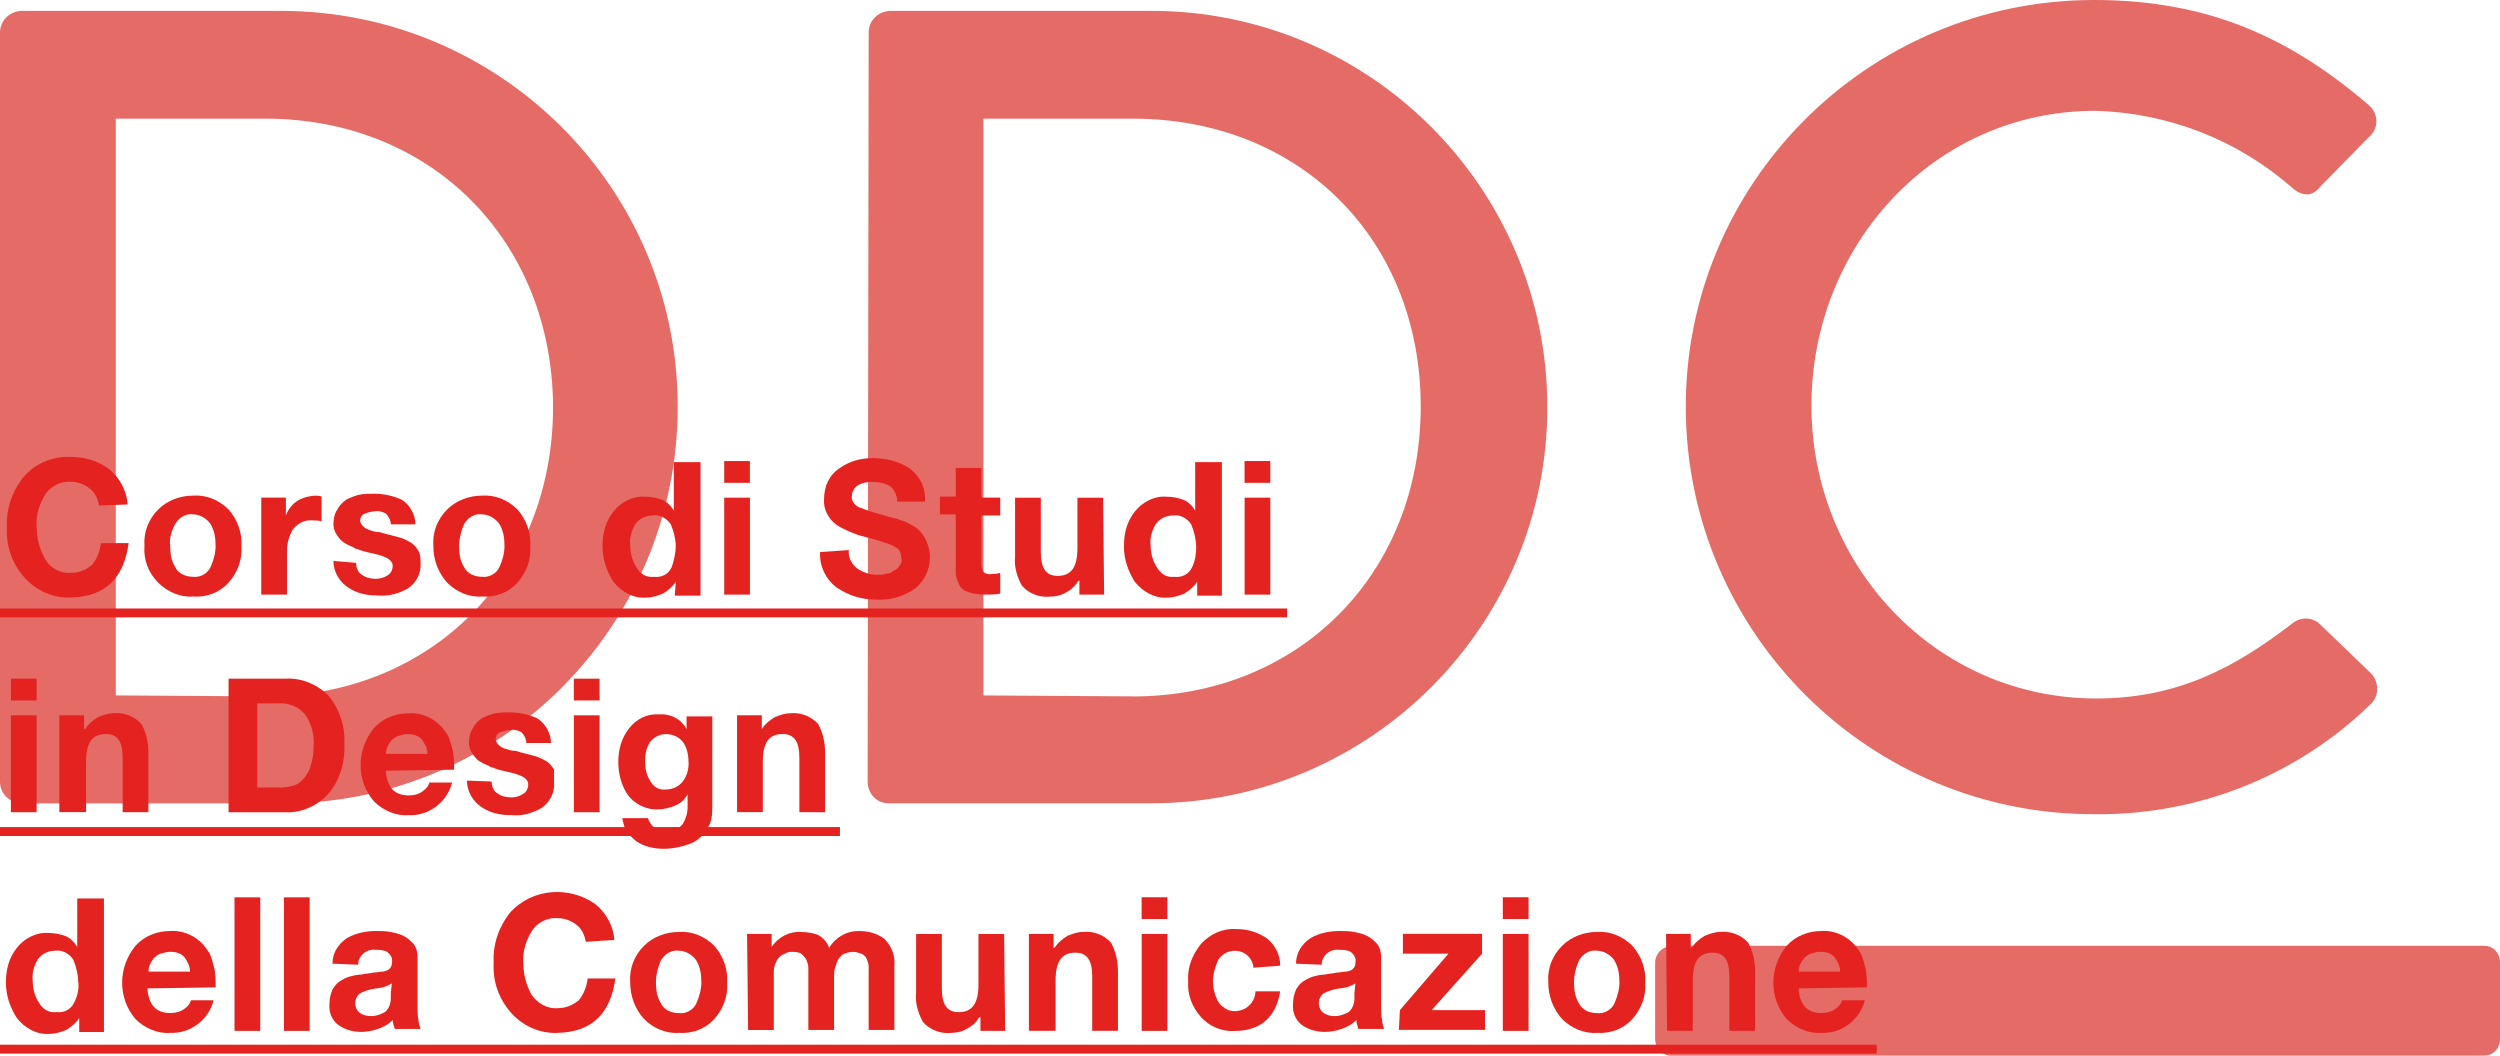 <?xml version="1.0" encoding="UTF-8"?>
<svg id="Layer_2" data-name="Layer 2" xmlns="http://www.w3.org/2000/svg" viewBox="0 0 392.53 165.74">
  <defs>
    <style>
      .cls-1 {
        fill: #E4221F;
      }

      .cls-1, .cls-2 {
        stroke-width: 0px;
      }

      .cls-2 {
        fill: #E56B67;
      }
    </style>
  </defs>
  <g id="Livello_1" data-name="Livello 1">
    <g>
      <g>
        <path class="cls-2" d="M41.64,109.35c26.09,0,45.2-19.26,45.2-45.51-.16-26.1-19.1-45.21-45.2-45.21h-23.46v90.56l23.46.15ZM0,5.13C0,3.26,1.4,1.87,3.26,1.71h40.86c34.33,0,62.29,27.8,62.29,62.14s-27.65,62.29-61.98,62.29H3.26c-1.86-.16-3.26-1.56-3.26-3.42V5.13Z"/>
        <path class="cls-2" d="M177.86,109.35c26.09,0,45.21-19.26,45.21-45.51s-18.95-45.21-45.21-45.21h-23.45v90.56l23.45.15ZM136.39,5.13c0-1.87,1.4-3.26,3.26-3.42h40.86c34.33-.16,62.29,27.64,62.44,61.98.15,34.33-27.65,62.29-61.98,62.44h-41.47c-1.87,0-3.27-1.56-3.27-3.42l.16-117.58Z"/>
        <path class="cls-2" d="M328.85,0c18.02,0,30.91,6.06,43.02,16.46,1.4,1.09,1.72,3.27.47,4.67-.15.15-.15.31-.31.31l-7.77,7.92c-1.24,1.55-2.8,1.55-4.51,0-8.54-7.46-19.41-11.65-30.75-11.96-25.48,0-44.58,21.28-44.58,46.29s19.41,45.98,44.73,45.98c13.06,0,22.06-5.12,30.6-11.65,1.24-1.09,2.96-1.25,4.35-.16l8.23,7.92c1.25,1.39,1.25,3.57-.15,4.82-11.5,11.18-27.03,17.4-43.18,17.24-35.42.16-64.15-28.43-64.31-63.69-.16-35.26,28.43-64,63.84-64.15h.31Z"/>
        <path class="cls-2" d="M390.05,165.74h-127.69c-1.39,0-2.48-1.09-2.48-2.64v-11.96c0-1.39,1.09-2.48,2.48-2.64h127.69c1.4,0,2.48,1.09,2.48,2.64v11.96c0,1.55-1.08,2.64-2.48,2.64"/>
        <path class="cls-1" d="M15.54,79.38c-.16-1.09-.62-2.02-1.4-2.64-.77-.62-1.86-1.09-2.95-1.09-1.71-.15-3.42.78-4.19,2.17-.93,1.56-1.4,3.27-1.24,4.97,0,1.71.46,3.42,1.24,4.82.77,1.55,2.48,2.48,4.19,2.33,1.24,0,2.33-.47,3.26-1.25.78-.93,1.25-2.17,1.4-3.41h4.35c-.77,5.59-3.72,8.38-9.01,8.54-2.8.15-5.59-1.09-7.46-3.27-1.87-2.17-2.79-4.82-2.64-7.77-.15-2.79.77-5.59,2.64-7.92,1.87-2.17,4.66-3.26,7.46-3.11,2.17,0,4.19.62,5.9,1.87,1.71,1.4,2.8,3.42,2.96,5.59l-4.51.16Z"/>
        <path class="cls-1" d="M26.72,85.74c0,1.08.15,2.33.77,3.26.47,1.09,1.71,1.56,2.8,1.56,1.08.16,2.32-.47,2.79-1.56.47-1.08.77-2.17.77-3.26,0-1.24-.15-2.33-.77-3.42-.62-.93-1.71-1.56-2.79-1.56-1.09-.15-2.18.47-2.8,1.56-.62,1.08-.93,2.33-.77,3.42M22.68,85.74c-.16-2.17.62-4.19,2.17-5.75,1.4-1.4,3.42-2.17,5.44-2.17,2.02-.15,4.03.62,5.59,2.17,1.4,1.56,2.17,3.73,2.02,5.75.16,2.17-.62,4.19-2.02,5.75-1.4,1.55-3.42,2.33-5.59,2.17-2.02.16-4.04-.77-5.44-2.17-1.55-1.56-2.33-3.57-2.17-5.75"/>
        <path class="cls-1" d="M41.01,78.13h3.88v2.8c.31-.93,1.09-1.87,1.87-2.33.77-.47,1.87-.77,2.8-.77.31,0,.62,0,.93.15v3.88c-.47-.15-.93-.15-1.39-.15-1.24-.16-2.33.47-3.11,1.4-.62,1.08-.93,2.17-.93,3.42v6.83h-4.04v-15.22Z"/>
        <path class="cls-1" d="M55.92,88.39c0,.77.31,1.56.93,1.87.62.47,1.4.62,2.17.62.62,0,1.24-.16,1.71-.47.62-.31.93-.93.93-1.55s-.47-1.09-1.24-1.4c-1.09-.47-2.33-.62-3.42-.93-.31-.15-.62-.15-.77-.31-.31,0-.62-.16-.77-.32-.47-.15-1.09-.46-1.55-.77-.47-.32-.78-.78-1.09-1.25-.31-.47-.47-1.08-.47-1.55,0-.78.16-1.71.62-2.33.31-.62.77-1.08,1.39-1.55.62-.31,1.4-.62,2.02-.77.77-.16,1.55-.16,2.33-.16,1.55,0,2.95.31,4.35.93,1.24.77,2.17,2.32,2.17,3.88h-3.87c0-.62-.32-1.24-.78-1.71-.62-.31-1.24-.47-1.86-.31-.47,0-.93.15-1.4.31-.47.15-.77.62-.77,1.08,0,.32.15.62.46.93.32.32.62.47,1.09.62.47.15.93.31,1.55.31.47.16,1.09.31,1.72.47.62.16,1.24.31,1.71.47.47.16,1.08.47,1.55.77.47.31.77.77,1.08,1.24.32.62.32,1.24.32,1.72.15,1.71-.62,3.26-2.02,4.19-1.4.77-2.96,1.24-4.67,1.08-1.71,0-3.26-.31-4.66-1.24s-2.33-2.48-2.33-4.19l3.57.31Z"/>
        <path class="cls-1" d="M72.08,85.74c0,1.08.15,2.33.77,3.26.47,1.09,1.71,1.56,2.8,1.56,1.08.16,2.32-.47,2.79-1.56.47-1.08.77-2.17.77-3.26,0-1.24-.15-2.33-.77-3.42-.62-.93-1.71-1.56-2.79-1.56-1.09-.15-2.18.47-2.8,1.56-.47,1.08-.77,2.33-.77,3.42M68.04,85.74c-.16-2.17.62-4.19,2.17-5.75,1.4-1.4,3.42-2.17,5.44-2.17,2.02-.15,4.03.62,5.59,2.17,1.4,1.56,2.17,3.73,2.02,5.75.16,2.17-.62,4.19-2.02,5.75-1.4,1.55-3.42,2.33-5.59,2.17-2.02.16-4.04-.77-5.44-2.17-1.4-1.56-2.17-3.57-2.17-5.75"/>
        <path class="cls-1" d="M106.1,85.75c0-1.09-.31-2.33-.77-3.42-.62-.93-1.71-1.56-2.8-1.4-1.08,0-2.17.47-2.79,1.4-.62,1.08-.93,2.17-.78,3.42,0,1.08.32,2.32.93,3.26.62,1.09,1.56,1.71,2.8,1.56,1.24.15,2.33-.47,2.79-1.56.32-.93.62-2.17.62-3.26M106.1,91.34h0c-.47.77-1.24,1.4-2.02,1.87-.78.31-1.71.62-2.64.62-2.02.16-3.88-.93-5.12-2.48-1.09-1.71-1.72-3.57-1.72-5.59s.47-3.88,1.72-5.44c1.24-1.55,3.1-2.48,4.97-2.33.93,0,1.71.16,2.64.47.77.32,1.4.93,1.87,1.71v-7.61h4.19v20.97h-4.04l.16-2.17Z"/>
      </g>
      <path class="cls-1" d="M113.71,93.36h4.04v-15.22h-4.04v15.22ZM113.71,75.81h4.03v-3.42h-4.03v3.42Z"/>
      <g>
        <path class="cls-1" d="M133.28,86.37c-.16,1.08.47,2.33,1.4,2.95.93.62,2.02.93,3.11.93.47,0,.93,0,1.24-.16.47,0,.93-.15,1.24-.47.47-.15.77-.46.93-.77.31-.31.47-.77.31-1.24,0-.47-.15-1.09-.47-1.4-.47-.31-.93-.62-1.39-.77-1.4-.47-2.8-.93-4.2-1.24-.77-.16-1.4-.47-2.17-.77-.62-.31-1.4-.62-2.02-1.09-1.24-.93-2.02-2.48-1.87-4.04,0-1.86.77-3.72,2.48-4.82,1.56-1.08,3.27-1.55,5.12-1.55,2.02,0,4.04.47,5.75,1.55,1.71,1.25,2.64,3.11,2.49,5.28h-4.35c0-.93-.47-2.02-1.24-2.48-.78-.47-1.87-.62-2.8-.62-.77,0-1.4.16-2.02.47-.62.31-1.08,1.08-1.08,1.86,0,.31,0,.62.31.93.16.31.47.62.93.77,1.55.62,3.27,1.09,4.97,1.56.47.15.93.15,1.55.47.77.15,1.4.62,2.02.93.78.47,1.25,1.08,1.72,1.86.47.93.77,1.87.77,2.95,0,1.87-.77,3.57-2.17,4.82-1.87,1.39-4.04,2.02-6.37,1.86-2.17,0-4.19-.62-6.06-1.86-1.71-1.25-2.79-3.42-2.64-5.6l4.51-.31Z"/>
        <path class="cls-1" d="M154.1,78.13h2.95v2.8h-2.95v7.45c0,.47,0,.93.31,1.4.32.32.93.47,1.4.32.47,0,.77,0,1.24-.16v3.26c-.77.16-1.55.16-2.32.16-.62,0-1.09,0-1.71-.16-.47,0-1.09-.31-1.56-.47-.47-.31-.77-.62-.93-1.08-.31-.62-.47-1.24-.47-1.87v-9.01h-2.48v-2.8h2.48v-4.5h4.04v4.66Z"/>
        <path class="cls-1" d="M173.36,93.36h-3.88v-2.17h-.16c-.47.77-1.08,1.4-2.02,1.87-.77.47-1.71.62-2.48.62-1.56.16-3.27-.46-4.36-1.71-.77-1.4-1.24-2.95-1.08-4.51v-9.31h4.04v8.54c0,2.49.77,3.73,2.64,3.73,2.17,0,3.11-1.4,3.11-4.35v-7.92h4.03l.16,15.22Z"/>
        <path class="cls-1" d="M187.8,85.75c0-1.09-.31-2.33-.77-3.42-.62-.93-1.71-1.56-2.79-1.4-1.09,0-2.18.47-2.8,1.4-.62,1.08-.93,2.17-.77,3.42,0,1.08.31,2.32.93,3.26.62,1.09,1.56,1.71,2.8,1.56,1.24.15,2.33-.47,2.8-1.56.47-.93.62-2.17.62-3.26M187.96,91.34h0c-.47.77-1.24,1.4-2.02,1.87-.77.31-1.7.62-2.63.62-2.02.16-3.88-.93-5.13-2.48-1.08-1.71-1.71-3.57-1.71-5.59s.47-3.88,1.71-5.44c1.25-1.55,3.11-2.48,4.97-2.33.93,0,1.71.16,2.64.47.77.32,1.4.93,1.87,1.71v-7.61h4.19v20.97h-3.88v-2.17Z"/>
      </g>
      <path class="cls-1" d="M195.42,93.36h4.03v-15.22h-4.03v15.22ZM195.41,75.81h4.04v-3.42h-4.04v3.42Z"/>
      <rect class="cls-1" y="95.54" width="202.09" height="1.39"/>
      <path class="cls-1" d="M1.71,127.53h4.04v-15.22H1.71v15.22ZM1.72,109.98h4.03v-3.42H1.72v3.42Z"/>
      <g>
        <path class="cls-1" d="M9.32,112.31h3.88v2.17h.16c.47-.77,1.24-1.4,2.02-1.87.78-.31,1.56-.62,2.49-.62,1.55-.16,3.26.46,4.35,1.71.77,1.4,1.08,2.95,1.08,4.5v9.32h-4.04v-8.54c0-2.49-.77-3.73-2.64-3.73-2.17,0-3.11,1.4-3.11,4.35v7.92h-4.19v-15.22Z"/>
        <path class="cls-1" d="M40.39,123.65h3.88c.62,0,1.24-.16,1.86-.31.62-.16,1.09-.62,1.56-1.09.47-.62.93-1.24,1.08-2.02.32-.93.47-1.87.47-2.95.16-1.72-.31-3.57-1.24-4.97-1.08-1.4-2.79-2.02-4.5-1.87h-3.11v13.21ZM35.89,106.56h8.86c2.48-.15,4.82.78,6.67,2.48,1.87,2.17,2.8,4.97,2.65,7.77.15,2.65-.62,5.44-2.33,7.61-1.71,2.02-4.35,3.27-6.99,3.11h-8.86v-20.97Z"/>
        <path class="cls-1" d="M67.11,118.36c0-.93-.47-1.71-.93-2.32-.62-.62-1.39-.78-2.17-.78-.47,0-1.08.16-1.55.31-.47.16-.77.47-1.09.78-.47.62-.77,1.24-.77,2.02h6.52ZM60.58,121.01c.16,2.64,1.4,3.88,3.57,3.88.77,0,1.55-.16,2.17-.62.47-.32.93-.78,1.09-1.4h3.57c-.77,3.11-3.72,5.28-6.83,5.12-2.02.16-4.04-.77-5.44-2.17-2.79-3.26-2.79-8.07,0-11.5,1.4-1.55,3.42-2.32,5.44-2.32,2.17-.16,4.35.93,5.59,2.64.31.47.62.77.77,1.24.16.47.32.93.47,1.55.32,1.09.32,2.33.32,3.42l-10.72.16Z"/>
        <path class="cls-1" d="M77.2,122.71c0,.77.31,1.56.93,1.87.62.47,1.4.62,2.17.62.62,0,1.24-.15,1.71-.47.62-.31.93-.93.93-1.55s-.47-1.09-1.24-1.4c-1.09-.47-2.33-.62-3.42-.93-.31-.15-.62-.15-.77-.31-.31,0-.62-.16-.77-.31-.47-.16-1.09-.47-1.55-.77-.47-.32-.78-.78-1.09-1.25s-.47-1.08-.47-1.55c0-.78.16-1.71.62-2.33.31-.62.77-1.08,1.39-1.55.62-.31,1.4-.62,2.02-.77.77-.16,1.55-.16,2.33-.16,1.55,0,2.95.31,4.35.93,1.24.77,2.17,2.32,2.17,3.88h-3.87c0-.62-.32-1.24-.78-1.71-.62-.31-1.24-.47-1.86-.31-.47,0-.93.15-1.4.31-.47.15-.77.62-.77,1.08,0,.32.15.62.46.93.32.32.62.47,1.09.62.47.15.93.31,1.55.31.47.16,1.09.31,1.72.47.62.16,1.24.31,1.71.47.47.16,1.08.47,1.55.77.47.31.77.77,1.08,1.24v1.87c.16,1.71-.62,3.26-2.02,4.19-1.39.78-2.95,1.25-4.66,1.09-1.71,0-3.27-.31-4.67-1.24-1.39-.93-2.32-2.48-2.32-4.19l3.88.15Z"/>
      </g>
      <path class="cls-1" d="M90.1,127.53h4.04v-15.22h-4.04v15.22ZM90.1,109.98h4.04v-3.42h-4.04v3.42Z"/>
      <g>
        <path class="cls-1" d="M104.55,123.96c1.08,0,2.02-.47,2.64-1.24.62-.77.93-1.87.93-2.8,0-1.08-.16-2.32-.78-3.26-.62-.93-1.71-1.4-2.79-1.4-.93,0-1.87.47-2.48,1.24-.62.93-.78,2.02-.78,2.95,0,1.09.16,2.18.78,3.12.46.93,1.39,1.54,2.48,1.39M111.84,126.6c0,.62,0,1.4-.16,2.02-.15.77-.62,1.55-1.08,2.17-.62.77-1.4,1.39-2.33,1.71-1.24.46-2.64.77-4.04.77-1.55,0-2.95-.32-4.19-1.09-.62-.47-1.09-.93-1.56-1.55-.47-.62-.62-1.4-.77-2.17h4.04c.16.62.62,1.24,1.09,1.55.62.31,1.24.47,1.86.47.93,0,1.87-.31,2.49-1.08.47-.77.77-1.71.77-2.64v-2.02c-.47.78-1.09,1.4-1.87,1.71-.77.32-1.71.62-2.64.62-1.86.16-3.72-.77-4.82-2.17-1.08-1.55-1.55-3.42-1.55-5.28s.47-3.72,1.71-5.28c1.08-1.4,2.8-2.32,4.66-2.17,1.87-.15,3.57.77,4.35,2.33v-2.02h4.04v14.14Z"/>
        <path class="cls-1" d="M115.73,112.31h3.88v2.17c.47-.77,1.24-1.4,2.02-1.87.78-.31,1.56-.62,2.49-.62,1.55-.16,3.26.46,4.35,1.71.77,1.4,1.08,2.95,1.08,4.5v9.32h-4.04v-8.54c0-2.49-.77-3.73-2.63-3.73-2.17,0-3.11,1.4-3.11,4.35v7.92h-4.04v-15.22Z"/>
      </g>
      <rect class="cls-1" y="129.86" width="131.88" height="1.4"/>
      <g>
        <path class="cls-1" d="M12.27,154.09c0-1.08-.31-2.33-.77-3.42-.62-.93-1.71-1.56-2.79-1.4-1.09,0-2.18.47-2.8,1.4-.62,1.08-.93,2.17-.77,3.42,0,1.09.31,2.33.93,3.27.62,1.08,1.56,1.71,2.8,1.55,1.24.16,2.33-.47,2.8-1.55.47-.93.77-2.02.62-3.27M12.43,159.84h0c-.47.77-1.24,1.4-2.02,1.87-.78.31-1.71.62-2.64.62-2.02.16-3.88-.93-5.12-2.48-1.09-1.71-1.72-3.57-1.72-5.59s.47-3.88,1.72-5.44c1.24-1.55,3.1-2.48,4.97-2.33.93,0,1.71.16,2.64.47.77.32,1.4.93,1.87,1.72v-7.61h4.19v20.97h-3.88v-2.17Z"/>
        <path class="cls-1" d="M29.83,152.54c0-.93-.47-1.71-.93-2.32-.62-.62-1.4-.78-2.17-.78-.47,0-1.08.16-1.55.31-.47.16-.78.47-1.09.78-.47.62-.77,1.24-.77,2.02h6.52ZM23.15,155.18c.16,2.64,1.4,3.88,3.57,3.88.77,0,1.55-.16,2.17-.62.47-.31.93-.77,1.08-1.39h3.57c-.77,3.11-3.72,5.28-6.83,5.12-2.02.16-4.04-.77-5.44-2.17-2.79-3.27-2.79-8.07,0-11.5,1.4-1.55,3.42-2.32,5.44-2.32,2.17-.16,4.35.93,5.59,2.63.31.47.62.78.77,1.25.16.47.32.93.47,1.55.32,1.08.32,2.33.32,3.42l-10.72.16Z"/>
      </g>
      <rect class="cls-1" x="36.82" y="140.89" width="4.04" height="20.97"/>
      <rect class="cls-1" x="44.58" y="140.89" width="4.04" height="20.97"/>
      <g>
        <path class="cls-1" d="M61.52,154.4c-.47.31-.93.47-1.4.62-.62.16-1.24.16-1.87.32-.62.15-1.08.31-1.71.62-.47.32-.77.93-.77,1.56s.31,1.24.77,1.55c.47.32,1.09.47,1.71.47s1.24-.15,1.87-.47c.47-.15.77-.62.93-.93.15-.32.31-.78.31-1.25v-.93l.16-1.55ZM52.2,151.3c0-1.71.93-3.11,2.33-4.04,1.39-.77,2.95-1.08,4.51-1.08.77,0,1.55,0,2.32.16.77.15,1.4.31,2.02.62.62.31,1.09.77,1.56,1.24.47.62.62,1.4.62,2.17v7.92c0,.62,0,1.24.15,1.87,0,.47.16.93.32,1.39h-4.04c-.16-.47-.32-.93-.32-1.39-.62.62-1.39,1.08-2.32,1.39-.93.32-1.71.47-2.64.47-1.25,0-2.48-.31-3.57-1.08s-1.56-2.17-1.4-3.42c0-.78.16-1.4.47-2.17.31-.47.62-.93,1.09-1.24.47-.32,1.08-.62,1.55-.77.62-.16,1.24-.32,1.87-.32.62-.15,1.24-.15,1.87-.31.47,0,1.08-.16,1.55-.16.93-.15,1.4-.62,1.4-1.4.15-.62-.16-1.24-.78-1.71-.62-.31-1.24-.31-1.86-.31-1.24-.16-2.49.77-2.64,2.02v.32l-4.04-.16Z"/>
        <path class="cls-1" d="M91.96,147.88c-.16-1.08-.62-2.02-1.4-2.64-.77-.62-1.86-1.08-2.95-1.08-1.71-.16-3.42.77-4.19,2.17-.93,1.55-1.4,3.26-1.24,4.97,0,1.71.47,3.42,1.24,4.82.93,1.4,2.48,2.33,4.19,2.17,1.24,0,2.33-.47,3.27-1.24.77-.93,1.24-2.17,1.39-3.42h4.35c-.77,5.59-3.72,8.39-9.01,8.54-2.8.16-5.59-1.08-7.46-3.26s-2.79-4.82-2.64-7.77c-.15-2.79.77-5.59,2.64-7.92,3.42-3.73,9.16-4.19,13.36-1.24,1.7,1.4,2.79,3.42,2.95,5.59l-4.51.31Z"/>
        <path class="cls-1" d="M102.99,154.25c0,1.08.15,2.33.77,3.26.47,1.09,1.71,1.56,2.8,1.56,1.08.16,2.32-.47,2.79-1.56.47-1.08.77-2.17.77-3.26,0-1.24-.15-2.33-.77-3.42-.62-.93-1.71-1.56-2.79-1.56-1.09-.15-2.17.47-2.8,1.56-.47,1.08-.77,2.17-.77,3.42M98.95,154.25c-.16-2.17.62-4.19,2.17-5.75,1.4-1.4,3.42-2.17,5.44-2.17,2.02-.16,4.03.62,5.59,2.17,1.39,1.56,2.17,3.73,2.02,5.75.16,2.17-.62,4.19-2.02,5.75-1.4,1.55-3.42,2.32-5.59,2.17-2.02.15-4.04-.77-5.44-2.17-1.4-1.56-2.17-3.57-2.17-5.75"/>
        <path class="cls-1" d="M117.28,146.64h3.88v2.02c1.09-1.55,2.8-2.48,4.67-2.32.93,0,1.86.15,2.63.46.78.47,1.4,1.09,1.72,2.02.47-.77,1.08-1.4,1.86-1.87.77-.47,1.71-.77,2.8-.77,1.4,0,2.79.31,4.03,1.24,1.09,1.09,1.72,2.64,1.56,4.2v10.09h-4.04v-9.94c0-.47-.15-.77-.31-1.24-.16-.31-.47-.62-.77-.77-.47-.16-.93-.31-1.4-.31s-.93.15-1.4.31c-.31.15-.62.47-.93.93-.15.31-.31.77-.46,1.24-.16.47-.16.93-.16,1.4v8.38h-4.04v-9.78c0-.47-.16-.78-.31-1.24-.16-.32-.47-.62-.77-.93-.47-.31-1.09-.31-1.56-.31-.31,0-.47,0-.77.15-.31.16-.62.31-.93.47-.31.31-.62.62-.77,1.08-.32.62-.32,1.25-.32,1.87v8.7h-4.03l-.16-15.06Z"/>
        <path class="cls-1" d="M157.82,161.86h-3.88v-2.17h-.16c-.47.77-1.08,1.4-2.02,1.87-.78.46-1.71.62-2.49.62-1.55.16-3.26-.47-4.35-1.71-.77-1.4-1.24-2.95-1.08-4.51v-9.31h4.04v8.54c0,2.49.77,3.73,2.64,3.73,2.17,0,3.11-1.4,3.11-4.35v-7.92h4.03l.16,15.22Z"/>
        <path class="cls-1" d="M161.55,146.64h3.88v2.17h.16c.47-.77,1.24-1.4,2.02-1.87.78-.31,1.56-.62,2.48-.62,1.56-.16,3.27.46,4.36,1.71.77,1.4,1.08,2.95,1.08,4.51v9.31h-4.04v-8.54c0-2.49-.77-3.73-2.64-3.73-2.17,0-3.11,1.4-3.11,4.35v7.92h-4.19v-15.22Z"/>
      </g>
      <path class="cls-1" d="M179.26,161.86h4.03v-15.22h-4.03v15.22ZM179.25,144.3h4.04v-3.42h-4.04v3.42Z"/>
      <g>
        <path class="cls-1" d="M196.81,151.92c-.16-1.56-1.4-2.64-2.95-2.64-1.09,0-2.17.62-2.64,1.55-.47,1.09-.77,2.17-.77,3.27s.31,2.17.77,3.11c.31.47.62.77,1.08,1.08.47.32.93.47,1.56.47,1.71,0,3.11-1.24,3.26-2.95v-.16h3.88c-.62,4.04-3.1,6.22-7.14,6.22-2.02.16-4.04-.77-5.28-2.17-1.4-1.55-2.17-3.57-2.02-5.59-.16-2.17.62-4.19,2.02-5.91,1.4-1.55,3.42-2.48,5.59-2.32,1.71,0,3.27.47,4.67,1.4,1.39,1.08,2.17,2.64,2.17,4.35l-4.19.31Z"/>
        <path class="cls-1" d="M212.81,154.4c-.46.31-.93.47-1.39.62-.62.16-1.24.16-1.87.32-.62.15-1.09.31-1.71.62-.47.32-.77.93-.77,1.56s.31,1.24.77,1.55c.47.32,1.08.47,1.71.47s1.24-.15,1.87-.47c.47-.15.77-.62.93-.93.15-.32.31-.78.31-1.25v-.93l.15-1.55ZM203.49,151.3c0-1.71.93-3.11,2.33-4.04,1.39-.77,2.95-1.08,4.5-1.08.78,0,1.56,0,2.33.16.77.15,1.4.31,2.02.62.62.31,1.09.77,1.56,1.24.47.62.62,1.4.62,2.17v7.92c0,.62,0,1.24.16,1.87,0,.47.16.93.31,1.39h-4.04c-.15-.47-.31-.93-.31-1.39-.62.62-1.39,1.08-2.32,1.39-.93.32-1.72.47-2.65.47-1.24,0-2.48-.31-3.57-1.08-1.09-.77-1.56-2.17-1.4-3.42,0-.78.16-1.4.47-2.17.31-.47.62-.93,1.08-1.24.47-.32,1.09-.62,1.56-.77.62-.16,1.24-.32,1.86-.32.62-.15,1.25-.15,1.87-.31.47,0,1.09-.16,1.56-.16.93-.15,1.39-.62,1.39-1.4.16-.62-.15-1.24-.77-1.71-.62-.31-1.24-.31-1.86-.31-1.25-.16-2.49.77-2.65,2.02v.32l-4.03-.16Z"/>
      </g>
      <polygon class="cls-1" points="219.8 158.6 227.42 149.74 220.27 149.74 220.27 146.63 232.7 146.63 232.7 149.74 224.78 158.6 233.17 158.6 233.17 161.7 219.64 161.7 219.8 158.6"/>
      <path class="cls-1" d="M235.96,161.86h4.04v-15.22h-4.04v15.22ZM235.96,144.3h4.04v-3.42h-4.04v3.42Z"/>
      <g>
        <path class="cls-1" d="M247.14,154.25c0,1.08.15,2.33.77,3.26.47,1.09,1.71,1.56,2.8,1.56,1.08.16,2.32-.47,2.79-1.56.47-1.08.77-2.17.77-3.26,0-1.24-.15-2.33-.77-3.42-.62-.93-1.71-1.56-2.79-1.56-1.09-.15-2.18.47-2.8,1.56-.47,1.08-.77,2.17-.77,3.42M243.1,154.25c-.16-2.17.62-4.19,2.17-5.75,1.4-1.4,3.42-2.17,5.44-2.17,2.02-.16,4.03.62,5.59,2.17,1.4,1.56,2.17,3.73,2.02,5.75.16,2.17-.62,4.19-2.02,5.75-1.4,1.55-3.42,2.32-5.59,2.17-2.02.15-4.04-.77-5.44-2.17-1.4-1.56-2.17-3.57-2.17-5.75"/>
        <path class="cls-1" d="M261.59,146.64h3.88v2.17h.16c.47-.77,1.24-1.4,2.02-1.87.78-.31,1.56-.62,2.48-.62,1.56-.16,3.27.46,4.36,1.71.77,1.4,1.08,2.95,1.08,4.51v9.31h-4.04v-8.54c0-2.49-.77-3.73-2.64-3.73-2.17,0-3.11,1.4-3.11,4.35v7.92h-4.03l-.16-15.22Z"/>
        <path class="cls-1" d="M288.92,152.54c0-.93-.47-1.71-.93-2.32-.62-.62-1.39-.78-2.17-.78-.47,0-1.08.16-1.55.31-.47.16-.77.47-1.09.78-.47.62-.77,1.24-.77,2.02h6.52ZM282.4,155.18c.16,2.64,1.4,3.88,3.57,3.88.77,0,1.56-.16,2.17-.62.47-.31.93-.77,1.09-1.39h3.57c-.77,3.11-3.72,5.28-6.83,5.12-2.02.16-4.04-.77-5.44-2.17-2.79-3.27-2.79-8.07,0-11.5,1.4-1.55,3.42-2.32,5.44-2.32,2.17-.16,4.35.93,5.59,2.63.31.47.62.78.77,1.25.16.47.32.93.47,1.55.32,1.08.32,2.33.32,3.42l-10.72.16Z"/>
      </g>
      <rect class="cls-1" y="164.03" width="294.67" height="1.4"/>
    </g>
  </g>
</svg>